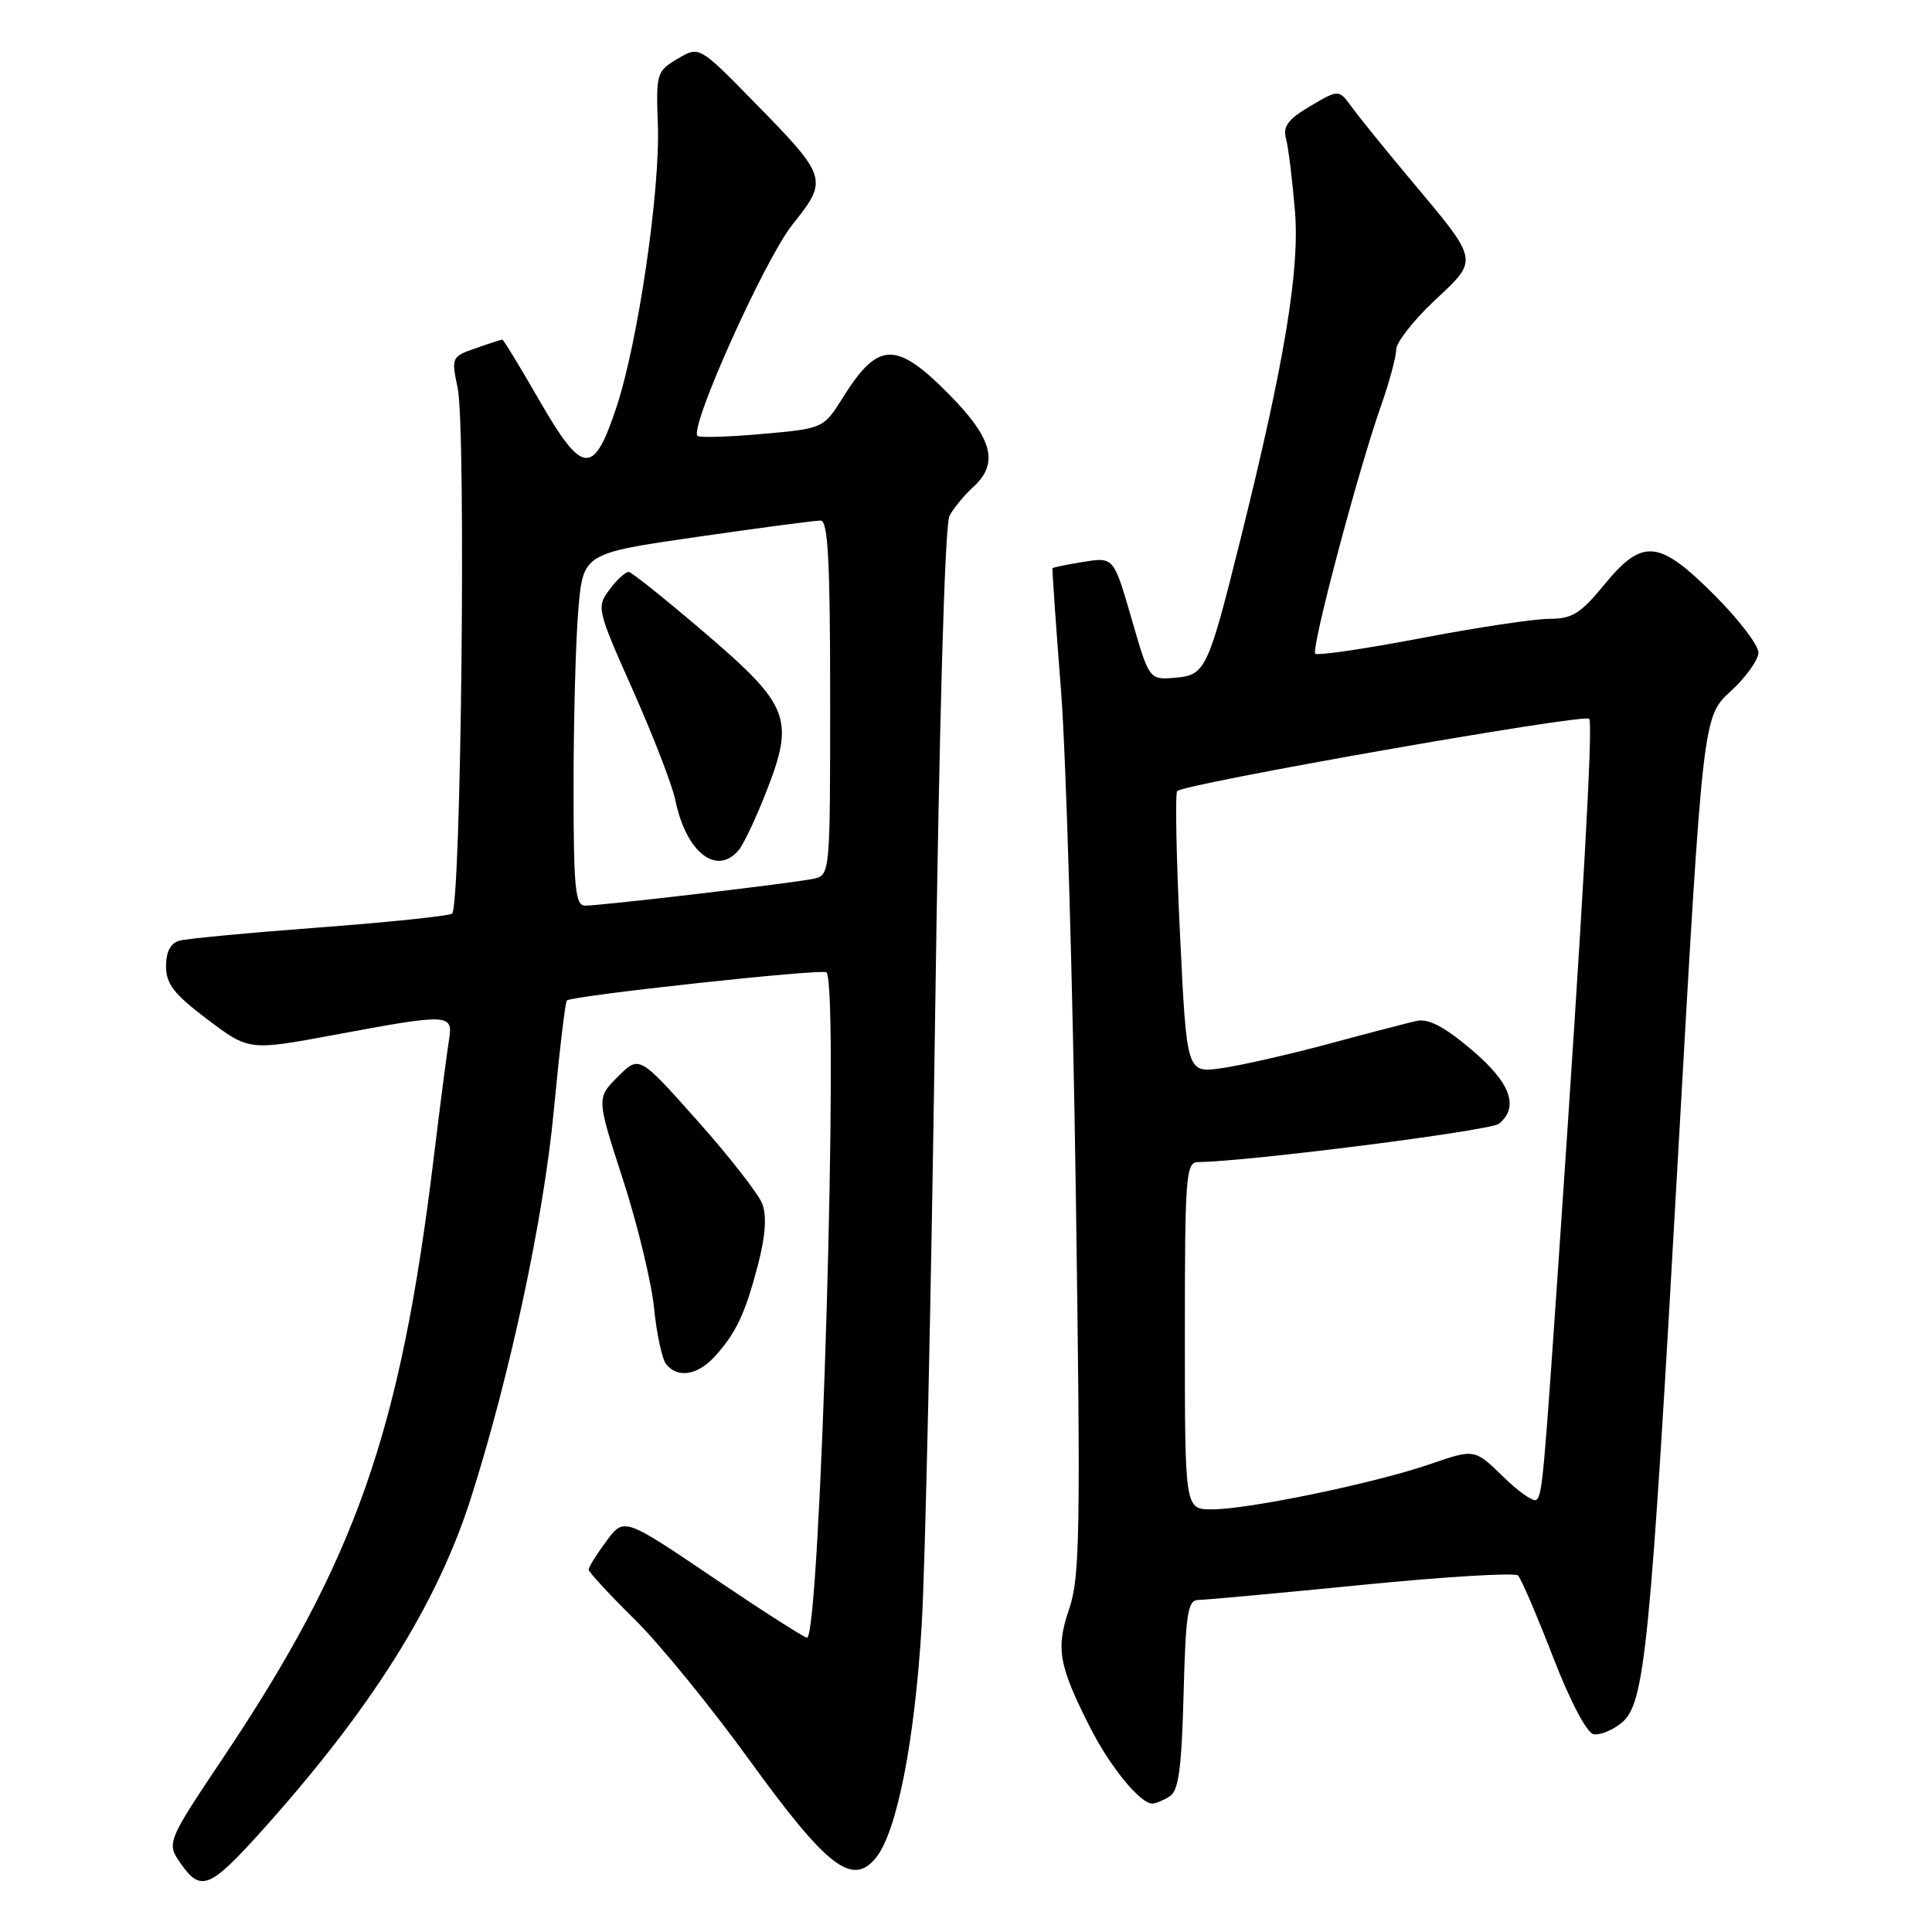 <?xml version="1.0" encoding="UTF-8" standalone="no"?>
<!DOCTYPE svg PUBLIC "-//W3C//DTD SVG 1.1//EN" "http://www.w3.org/Graphics/SVG/1.1/DTD/svg11.dtd" >
<svg xmlns="http://www.w3.org/2000/svg" xmlns:xlink="http://www.w3.org/1999/xlink" version="1.1" viewBox="0 0 256 256">
 <g >
 <path fill="currentColor"
d=" M 34.52 242.78 C 49.16 226.51 57.89 212.65 62.40 198.50 C 67.57 182.28 72.04 161.39 73.38 147.17 C 74.12 139.34 74.90 132.78 75.11 132.57 C 75.79 131.93 109.00 128.33 109.51 128.84 C 111.24 130.57 108.71 217.00 106.93 217.00 C 106.57 217.00 100.97 213.41 94.48 209.03 C 82.68 201.05 82.68 201.05 80.34 204.22 C 79.05 205.96 78.00 207.65 78.00 207.98 C 78.00 208.30 80.72 211.25 84.05 214.53 C 87.38 217.81 94.24 226.22 99.30 233.22 C 109.58 247.42 112.94 250.02 116.07 246.16 C 118.83 242.76 121.18 230.86 122.12 215.50 C 122.59 207.80 123.38 171.97 123.89 135.87 C 124.45 95.60 125.19 69.51 125.81 68.36 C 126.36 67.32 127.76 65.63 128.91 64.58 C 132.40 61.42 131.57 58.14 125.78 52.28 C 118.74 45.15 116.36 45.21 111.71 52.64 C 109.11 56.78 109.11 56.78 101.00 57.50 C 96.54 57.90 92.68 58.01 92.42 57.76 C 91.32 56.65 101.31 34.40 104.99 29.78 C 109.80 23.74 109.72 23.51 99.71 13.30 C 92.65 6.10 92.65 6.10 89.78 7.79 C 87.01 9.43 86.92 9.72 87.17 16.49 C 87.49 25.26 84.53 45.40 81.67 54.00 C 78.63 63.12 77.20 62.99 71.47 53.06 C 68.92 48.63 66.71 45.00 66.56 45.00 C 66.42 45.00 64.83 45.51 63.04 46.14 C 59.84 47.25 59.79 47.36 60.64 51.39 C 61.78 56.82 61.10 120.32 59.89 121.07 C 59.38 121.38 51.44 122.21 42.23 122.90 C 33.03 123.59 24.71 124.38 23.75 124.65 C 22.60 124.97 22.00 126.13 22.00 128.03 C 22.00 130.38 23.05 131.73 27.49 135.08 C 32.99 139.23 32.99 139.23 44.34 137.12 C 59.51 134.29 60.06 134.31 59.50 137.75 C 59.25 139.26 58.33 146.35 57.46 153.50 C 53.05 189.81 47.13 206.68 29.61 232.85 C 22.01 244.21 22.01 244.21 24.07 247.10 C 26.62 250.68 27.87 250.16 34.52 242.78 Z  M 155.00 238.02 C 156.17 237.28 156.57 234.33 156.83 224.54 C 157.12 213.63 157.38 212.00 158.83 212.00 C 159.75 211.99 169.48 211.10 180.46 210.01 C 191.44 208.92 200.75 208.36 201.15 208.76 C 201.55 209.17 203.63 214.00 205.76 219.50 C 208.04 225.40 210.26 229.62 211.15 229.79 C 211.99 229.95 213.66 229.28 214.86 228.29 C 217.96 225.75 218.63 219.04 222.40 152.24 C 225.64 94.98 225.64 94.98 229.32 91.60 C 231.34 89.75 233.00 87.43 233.00 86.46 C 233.00 85.48 230.37 82.05 227.16 78.84 C 219.79 71.47 217.65 71.28 212.55 77.50 C 209.43 81.31 208.32 82.00 205.28 82.00 C 203.31 82.00 195.64 83.15 188.25 84.57 C 180.85 85.98 174.56 86.90 174.28 86.61 C 173.69 86.02 179.93 62.46 182.99 53.77 C 184.10 50.62 185.00 47.27 185.00 46.33 C 185.00 45.38 187.28 42.46 190.06 39.85 C 195.99 34.29 196.08 34.76 186.92 23.82 C 183.61 19.88 180.12 15.56 179.16 14.24 C 177.40 11.83 177.40 11.83 173.62 14.06 C 170.65 15.82 169.96 16.74 170.41 18.40 C 170.72 19.55 171.25 23.88 171.59 28.00 C 172.23 35.83 170.19 48.10 164.36 71.50 C 160.07 88.73 159.73 89.46 155.75 89.80 C 152.28 90.10 152.28 90.10 149.93 81.96 C 147.57 73.81 147.57 73.81 143.57 74.45 C 141.37 74.80 139.52 75.18 139.46 75.30 C 139.40 75.41 139.90 82.70 140.59 91.50 C 141.27 100.30 142.15 130.22 142.55 158.00 C 143.20 202.85 143.10 209.02 141.68 213.16 C 139.88 218.43 140.26 220.64 144.44 228.89 C 147.09 234.11 151.10 239.02 152.70 238.98 C 153.14 238.98 154.18 238.54 155.00 238.02 Z  M 94.70 179.75 C 97.54 176.63 98.75 174.06 100.45 167.54 C 101.43 163.77 101.61 161.12 101.01 159.52 C 100.51 158.21 96.64 153.25 92.40 148.49 C 84.70 139.83 84.70 139.83 81.87 142.67 C 79.04 145.50 79.04 145.50 82.54 156.28 C 84.46 162.20 86.31 169.85 86.66 173.28 C 87.00 176.70 87.72 180.06 88.26 180.75 C 89.76 182.66 92.43 182.25 94.70 179.75 Z  M 76.00 104.15 C 76.00 95.43 76.28 84.93 76.63 80.81 C 77.27 73.32 77.27 73.32 92.38 71.14 C 100.70 69.94 108.06 68.96 108.75 68.98 C 109.71 68.99 110.00 74.38 110.00 92.48 C 110.00 115.96 110.00 115.96 107.75 116.45 C 105.08 117.02 79.76 120.00 77.54 120.00 C 76.22 120.00 76.00 117.76 76.00 104.15 Z  M 97.91 112.61 C 98.54 111.85 100.18 108.38 101.54 104.90 C 105.32 95.25 104.63 93.47 93.42 83.88 C 88.29 79.49 83.75 75.85 83.33 75.79 C 82.92 75.73 81.77 76.77 80.79 78.09 C 79.02 80.46 79.07 80.68 83.88 91.50 C 86.57 97.55 89.09 104.08 89.48 106.00 C 90.90 112.95 94.97 116.15 97.91 112.61 Z  M 157.00 177.00 C 157.00 155.77 157.13 154.00 158.75 153.98 C 165.34 153.92 197.51 149.82 198.63 148.90 C 201.34 146.64 200.14 143.43 194.94 139.05 C 191.34 136.01 189.26 134.93 187.69 135.28 C 186.49 135.55 181.22 136.92 176.00 138.33 C 170.78 139.73 164.42 141.18 161.87 141.54 C 157.24 142.19 157.24 142.19 156.36 123.85 C 155.87 113.76 155.70 105.20 155.98 104.83 C 156.71 103.88 209.87 94.54 210.57 95.24 C 211.12 95.78 209.74 120.14 206.49 167.50 C 204.54 195.98 204.36 197.98 203.60 198.73 C 203.25 199.08 201.26 197.71 199.18 195.67 C 195.39 191.97 195.39 191.97 189.45 194.02 C 182.11 196.54 165.43 200.00 160.59 200.00 C 157.00 200.00 157.00 200.00 157.00 177.00 Z "/>
</g>
</svg>